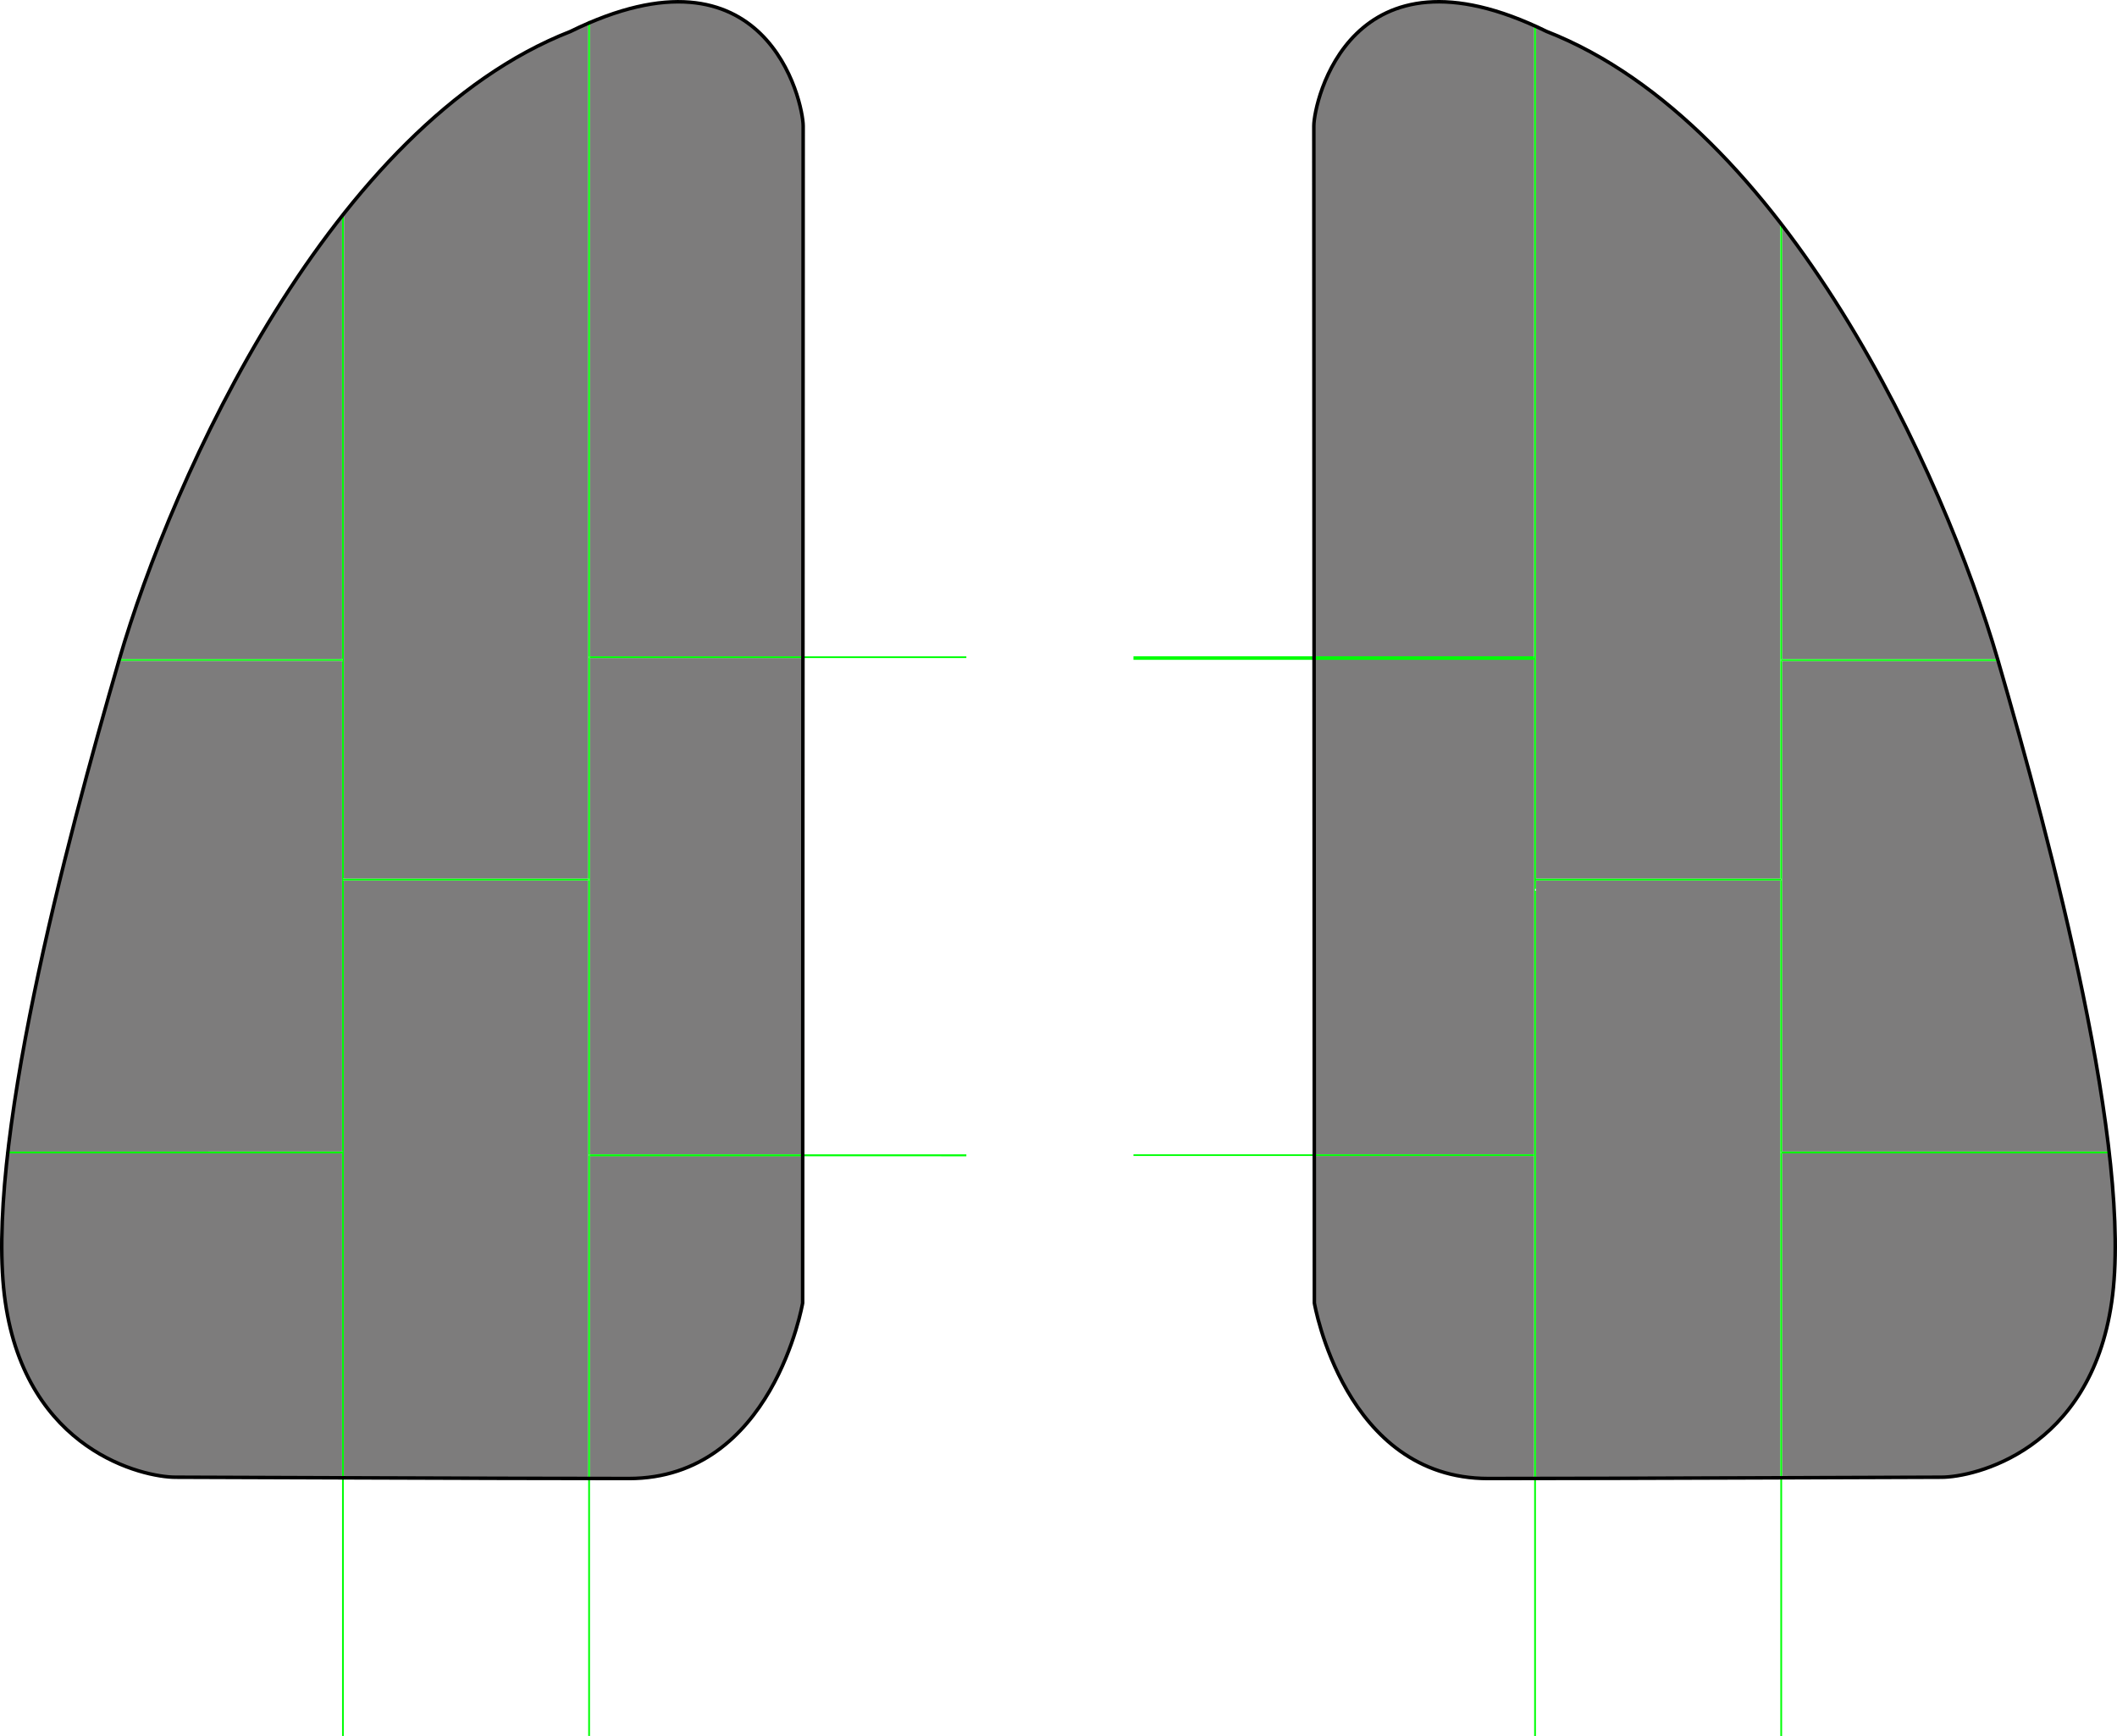 <svg id="Layer_1" data-name="Layer 1" xmlns="http://www.w3.org/2000/svg" viewBox="0 0 600.89 492.73"><defs><style>.cls-1,.cls-4{fill:none;}.cls-2{fill:#7d7c7c;}.cls-3{fill:#00ff06;}.cls-4{stroke:#000;stroke-miterlimit:10;}</style></defs><title>lungs_areas_with_extended_lines_v3</title><path class="cls-1" d="M336.61,267.69c0,51.52,0,105.07-.06,140.84H481.76c0-26.65-.07-82-.09-140.84Z" transform="translate(-108.71 -80.9)"/><path class="cls-2" d="M206.3,330.31h69.37V87.5q-2.46,1.05-5,2.32c-24.61,9.62-46.21,28.84-64.49,51.94h.16Z" transform="translate(-108.71 -80.9)"/><path class="cls-2" d="M206.3,330.81V500.34c22.48.08,48.71.17,69.37.19V330.81Z" transform="translate(-108.71 -80.9)"/><path class="cls-2" d="M276.17,500.53h11c40.87,0,49.33-49.81,49.33-49.81s0-16.3,0-41.7H276.17Z" transform="translate(-108.71 -80.9)"/><path class="cls-2" d="M205.8,142.19C174,182.62,152.27,234.74,142.58,268H205.8Z" transform="translate(-108.71 -80.9)"/><path class="cls-2" d="M336.61,267.19c0-76,.07-147.48.07-150.56,0-6.44-9.56-51-60.51-29.34v179.9Z" transform="translate(-108.71 -80.9)"/><path class="cls-2" d="M276.17,267.69V408.53h60.38c0-35.77,0-89.32.06-140.84Z" transform="translate(-108.71 -80.9)"/><path class="cls-3" d="M275.67,573.62h.5V500.53h-.5Z" transform="translate(-108.71 -80.9)"/><path class="cls-3" d="M276.17,86.86h-.5v.64l.5-.21Z" transform="translate(-108.71 -80.9)"/><path class="cls-3" d="M275.92,409v-.5h.25V267.69h-.25v-.5h.25V87.29l-.5.21V330.31h.25v.5h-.25V500.53h.5V409Z" transform="translate(-108.71 -80.9)"/><path class="cls-3" d="M205.8,141.76v.43l.34-.43Z" transform="translate(-108.71 -80.9)"/><path class="cls-3" d="M205.8,573.62h.5V500.34h-.5Z" transform="translate(-108.71 -80.9)"/><path class="cls-3" d="M206.05,330.81v-.5h.25V141.76h-.16l-.34.43V268h.25v.5h-.25V407.76h.25v.5h-.25v92.08h.5V330.81Z" transform="translate(-108.71 -80.9)"/><path class="cls-3" d="M142.51,268.26" transform="translate(-108.71 -80.9)"/><path class="cls-3" d="M142.58,268" transform="translate(-108.71 -80.9)"/><path class="cls-3" d="M142.44,268.51H205.8V268H142.58l-.07.25" transform="translate(-108.71 -80.9)"/><rect class="cls-3" x="97.09" y="187.11" width="0.25" height="0.5"/><path class="cls-2" d="M110.21,450.4c6.1,42.38,39.23,49.77,48.31,49.77,4.24,0,23.64.08,47.28.17V408.26H110.89C109,424.51,108.58,439.06,110.21,450.4Z" transform="translate(-108.71 -80.9)"/><path class="cls-2" d="M142.51,268.51v-.25c-11.09,38.22-26.44,95.08-31.56,139.5H205.8V268.51Z" transform="translate(-108.71 -80.9)"/><path class="cls-3" d="M110.56,407.76l-.13.5h.46l.06-.5Z" transform="translate(-108.71 -80.9)"/><path class="cls-3" d="M110.89,408.26H205.8v-.5H111Z" transform="translate(-108.71 -80.9)"/><rect class="cls-3" x="97.09" y="326.86" width="0.25" height="0.5"/><rect class="cls-3" x="97.59" y="249.41" width="69.37" height="0.5"/><rect class="cls-3" x="166.96" y="249.41" width="0.25" height="0.5"/><rect class="cls-3" x="97.34" y="249.41" width="0.25" height="0.5"/><path class="cls-2" d="M481.76,409v2.55c0,2.13,0,39.15,0,39.15s8.46,49.81,49.33,49.81h13.06V409Z" transform="translate(-108.71 -80.9)"/><path class="cls-2" d="M544.17,88.16c-52.73-23.69-62.54,21.94-62.54,28.47,0,40.34,0,96.88,0,150.56h62.5Z" transform="translate(-108.71 -80.9)"/><path class="cls-2" d="M544.67,330.81V500.53c21,0,47.17-.12,69.37-.2V330.81Z" transform="translate(-108.71 -80.9)"/><path class="cls-2" d="M614.54,407.76h92.82c-5.11-44.32-20.4-101-31.49-139.25H614.54Z" transform="translate(-108.71 -80.9)"/><path class="cls-2" d="M614.54,500.33c22.72-.08,41.14-.16,45.25-.16,9.08,0,42.21-7.39,48.31-49.77,1.63-11.34,1.17-25.89-.68-42.14H614.54Z" transform="translate(-108.71 -80.9)"/><path class="cls-2" d="M481.76,408.53h62.41V267.69h-62.5C481.69,326.55,481.72,381.88,481.76,408.53Z" transform="translate(-108.71 -80.9)"/><path class="cls-2" d="M614,330.31V144.14C595.38,120,573.13,99.76,547.69,89.81c-1-.5-2-1-3-1.42V330.31Z" transform="translate(-108.71 -80.9)"/><path class="cls-2" d="M675.73,268c-9.49-32.55-30.45-83.18-61.19-123.22V268Z" transform="translate(-108.71 -80.9)"/><path class="cls-3" d="M509.92,268.18h34.25v-1H430.43v1Z" transform="translate(-108.71 -80.9)"/><path class="cls-3" d="M276.17,267.68H383v-.49H276.17Z" transform="translate(-108.71 -80.9)"/><rect class="cls-3" x="167.21" y="186.29" width="0.25" height="0.5"/><path class="cls-3" d="M544.17,408.53H430.43V409H544.17Z" transform="translate(-108.71 -80.9)"/><path class="cls-3" d="M276.17,408.53v.56H383v-.56Z" transform="translate(-108.71 -80.9)"/><rect class="cls-3" x="167.21" y="327.63" width="0.25" height="0.5"/><polygon class="cls-3" points="435.71 252.8 435.71 252.3 435.96 252.3 435.96 10.38 435.96 7.49 435.46 7.27 435.46 10.15 435.46 189.18 435.46 189.68 435.46 330.52 435.46 331.02 435.46 422.52 435.46 492.73 435.96 492.73 435.96 422.52 435.96 252.8 435.71 252.8"/><polygon class="cls-3" points="505.58 327.36 505.58 326.86 505.83 326.86 505.83 187.61 505.58 187.61 505.58 187.11 505.83 187.11 505.83 63.89 505.83 63.89 505.33 63.24 505.33 63.24 505.33 249.41 505.58 249.41 505.58 249.91 505.33 249.91 505.33 419.43 505.33 492.73 505.83 492.73 505.83 419.43 505.83 327.36 505.58 327.36"/><polygon class="cls-3" points="505.58 187.11 505.58 187.61 505.83 187.61 567.16 187.61 567.16 187.61 567.02 187.11 567.02 187.11 505.83 187.11 505.58 187.11"/><polygon class="cls-3" points="598.65 326.86 598.65 326.86 505.83 326.86 505.58 326.86 505.58 327.36 505.83 327.36 598.71 327.36 598.71 327.36 598.65 326.86"/><polygon class="cls-3" points="435.71 249.41 435.71 249.91 435.96 249.91 505.33 249.91 505.58 249.91 505.58 249.41 505.33 249.41 435.96 249.41 435.71 249.41"/><g id="Layer_2" data-name="Layer 2"><path class="cls-4" d="M336.68,116.64c0,6.67-.15,334.1-.15,334.1s-8.46,49.81-49.33,49.81-119.6-.37-128.68-.37-42.21-7.39-48.31-49.77,17.1-129.77,32.3-182.14S202.78,116.35,270.63,89.83C326.44,62.45,336.68,110,336.68,116.64Z" transform="translate(-108.71 -80.9)"/><path class="cls-4" d="M481.63,116.64c0,6.67.15,334.1.15,334.1s8.46,49.81,49.33,49.81,119.6-.37,128.68-.37,42.21-7.39,48.31-49.77S691,320.63,675.8,268.27,615.53,116.34,547.69,89.82C491.87,62.45,481.63,110,481.63,116.64Z" transform="translate(-108.71 -80.9)"/></g></svg>